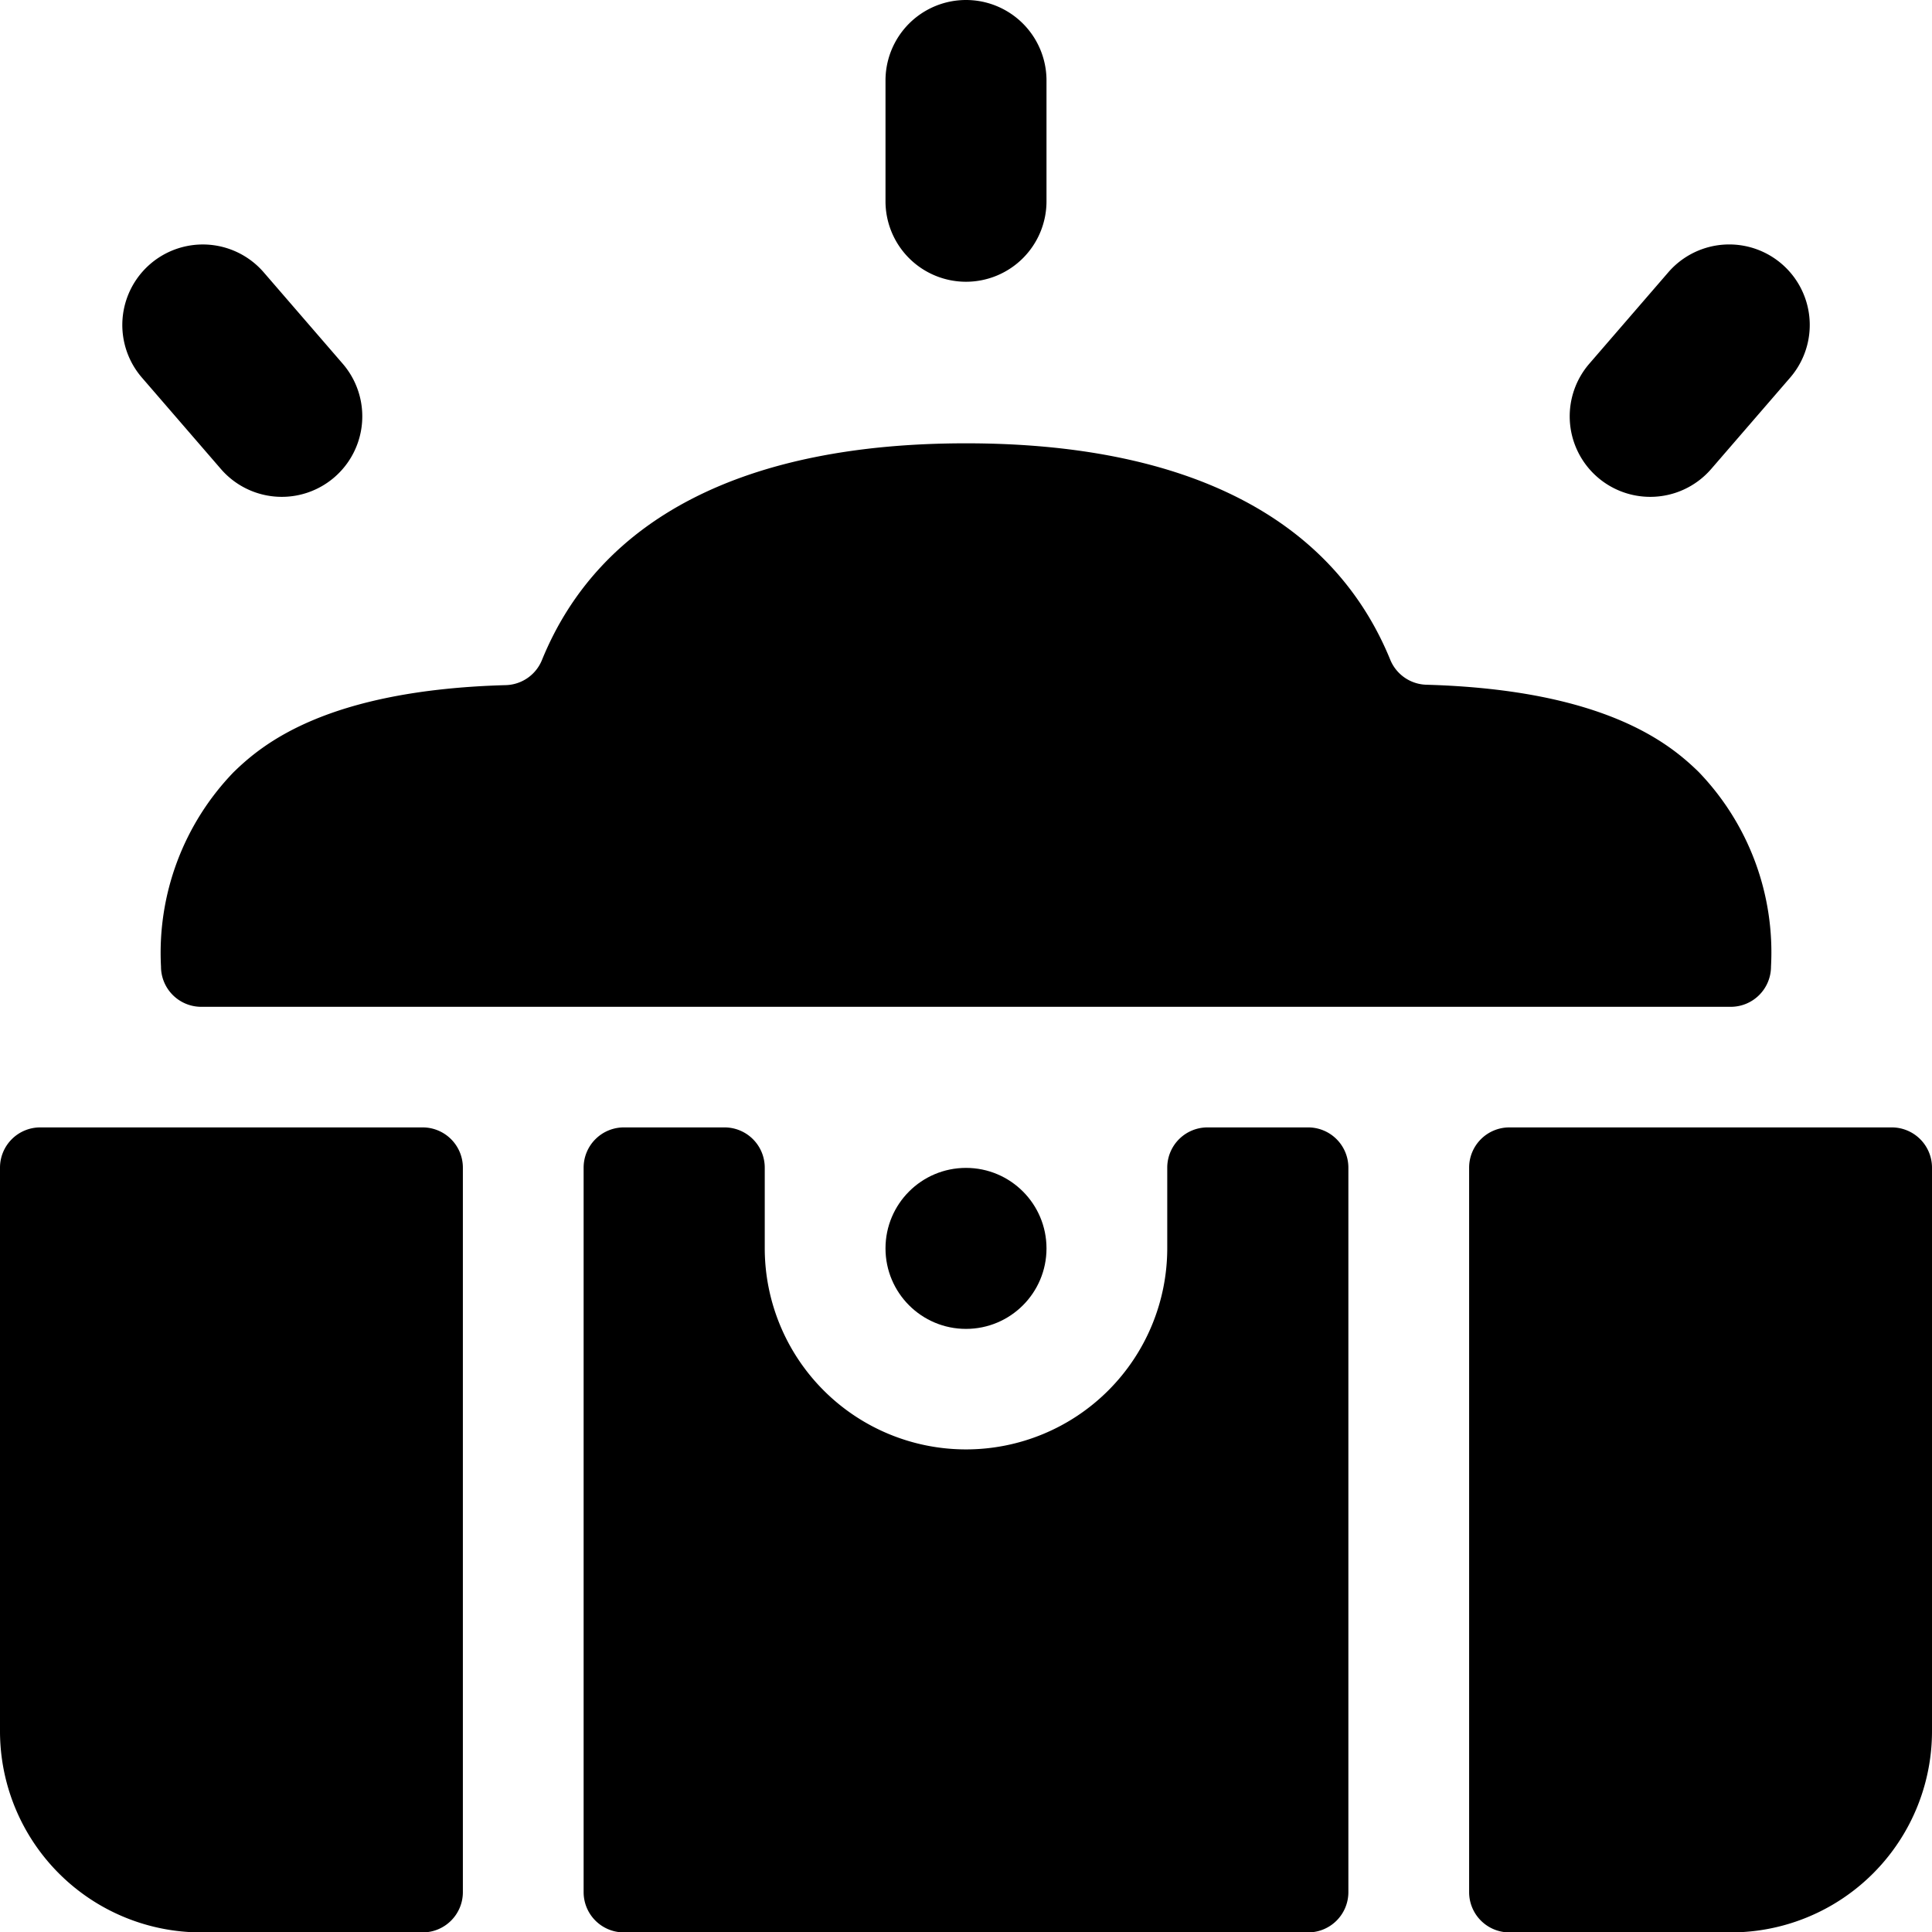 <svg xmlns="http://www.w3.org/2000/svg" viewBox="0 0 24 24"><title>treasure-chest-open</title><path d="M5.25,14.005H.5a.5.5,0,0,0-.5.5v7a2.5,2.5,0,0,0,2.5,2.5H5.25a.5.5,0,0,0,.5-.5v-9A.5.5,0,0,0,5.25,14.005Z"/><path d="M16.25,14.005H15a.5.5,0,0,0-.5.5v1a2.5,2.5,0,1,1-5,0v-1a.5.5,0,0,0-.5-.5H7.75a.5.5,0,0,0-.5.5v9a.5.5,0,0,0,.5.5h8.5a.5.5,0,0,0,.5-.5v-9A.5.5,0,0,0,16.25,14.005Z"/><path d="M23.5,14.005H18.75a.5.5,0,0,0-.5.5v9a.5.5,0,0,0,.5.5H21.5a2.5,2.5,0,0,0,2.5-2.5v-7A.5.5,0,0,0,23.5,14.005Z"/><circle cx="12" cy="15.508" r="1"/><path d="M12,3.5a1,1,0,0,0,1-1V1a1,1,0,1,0-2,0V2.5A1,1,0,0,0,12,3.5Z"/><path d="M20.5,6.172a1,1,0,0,0,.757-.346l.981-1.135a1,1,0,0,0-1.514-1.308l-.981,1.135A1,1,0,0,0,20.5,6.172Z"/><path d="M2.744,5.826A1,1,0,0,0,4.257,4.518L3.276,3.383A1,1,0,0,0,1.763,4.691Z"/><path d="M2,12.007a.5.5,0,0,0,.5.5h19a.5.5,0,0,0,.5-.5,3.23,3.23,0,0,0-.9-2.419c-.346-.336-1.144-1.019-3.381-1.082a.5.5,0,0,1-.449-.311C16.55,6.433,14.745,5.507,12,5.507S7.451,6.433,6.732,8.2a.5.5,0,0,1-.45.311c-2.236.062-3.031.742-3.38,1.081A3.231,3.231,0,0,0,2,12.007Z"/></svg>